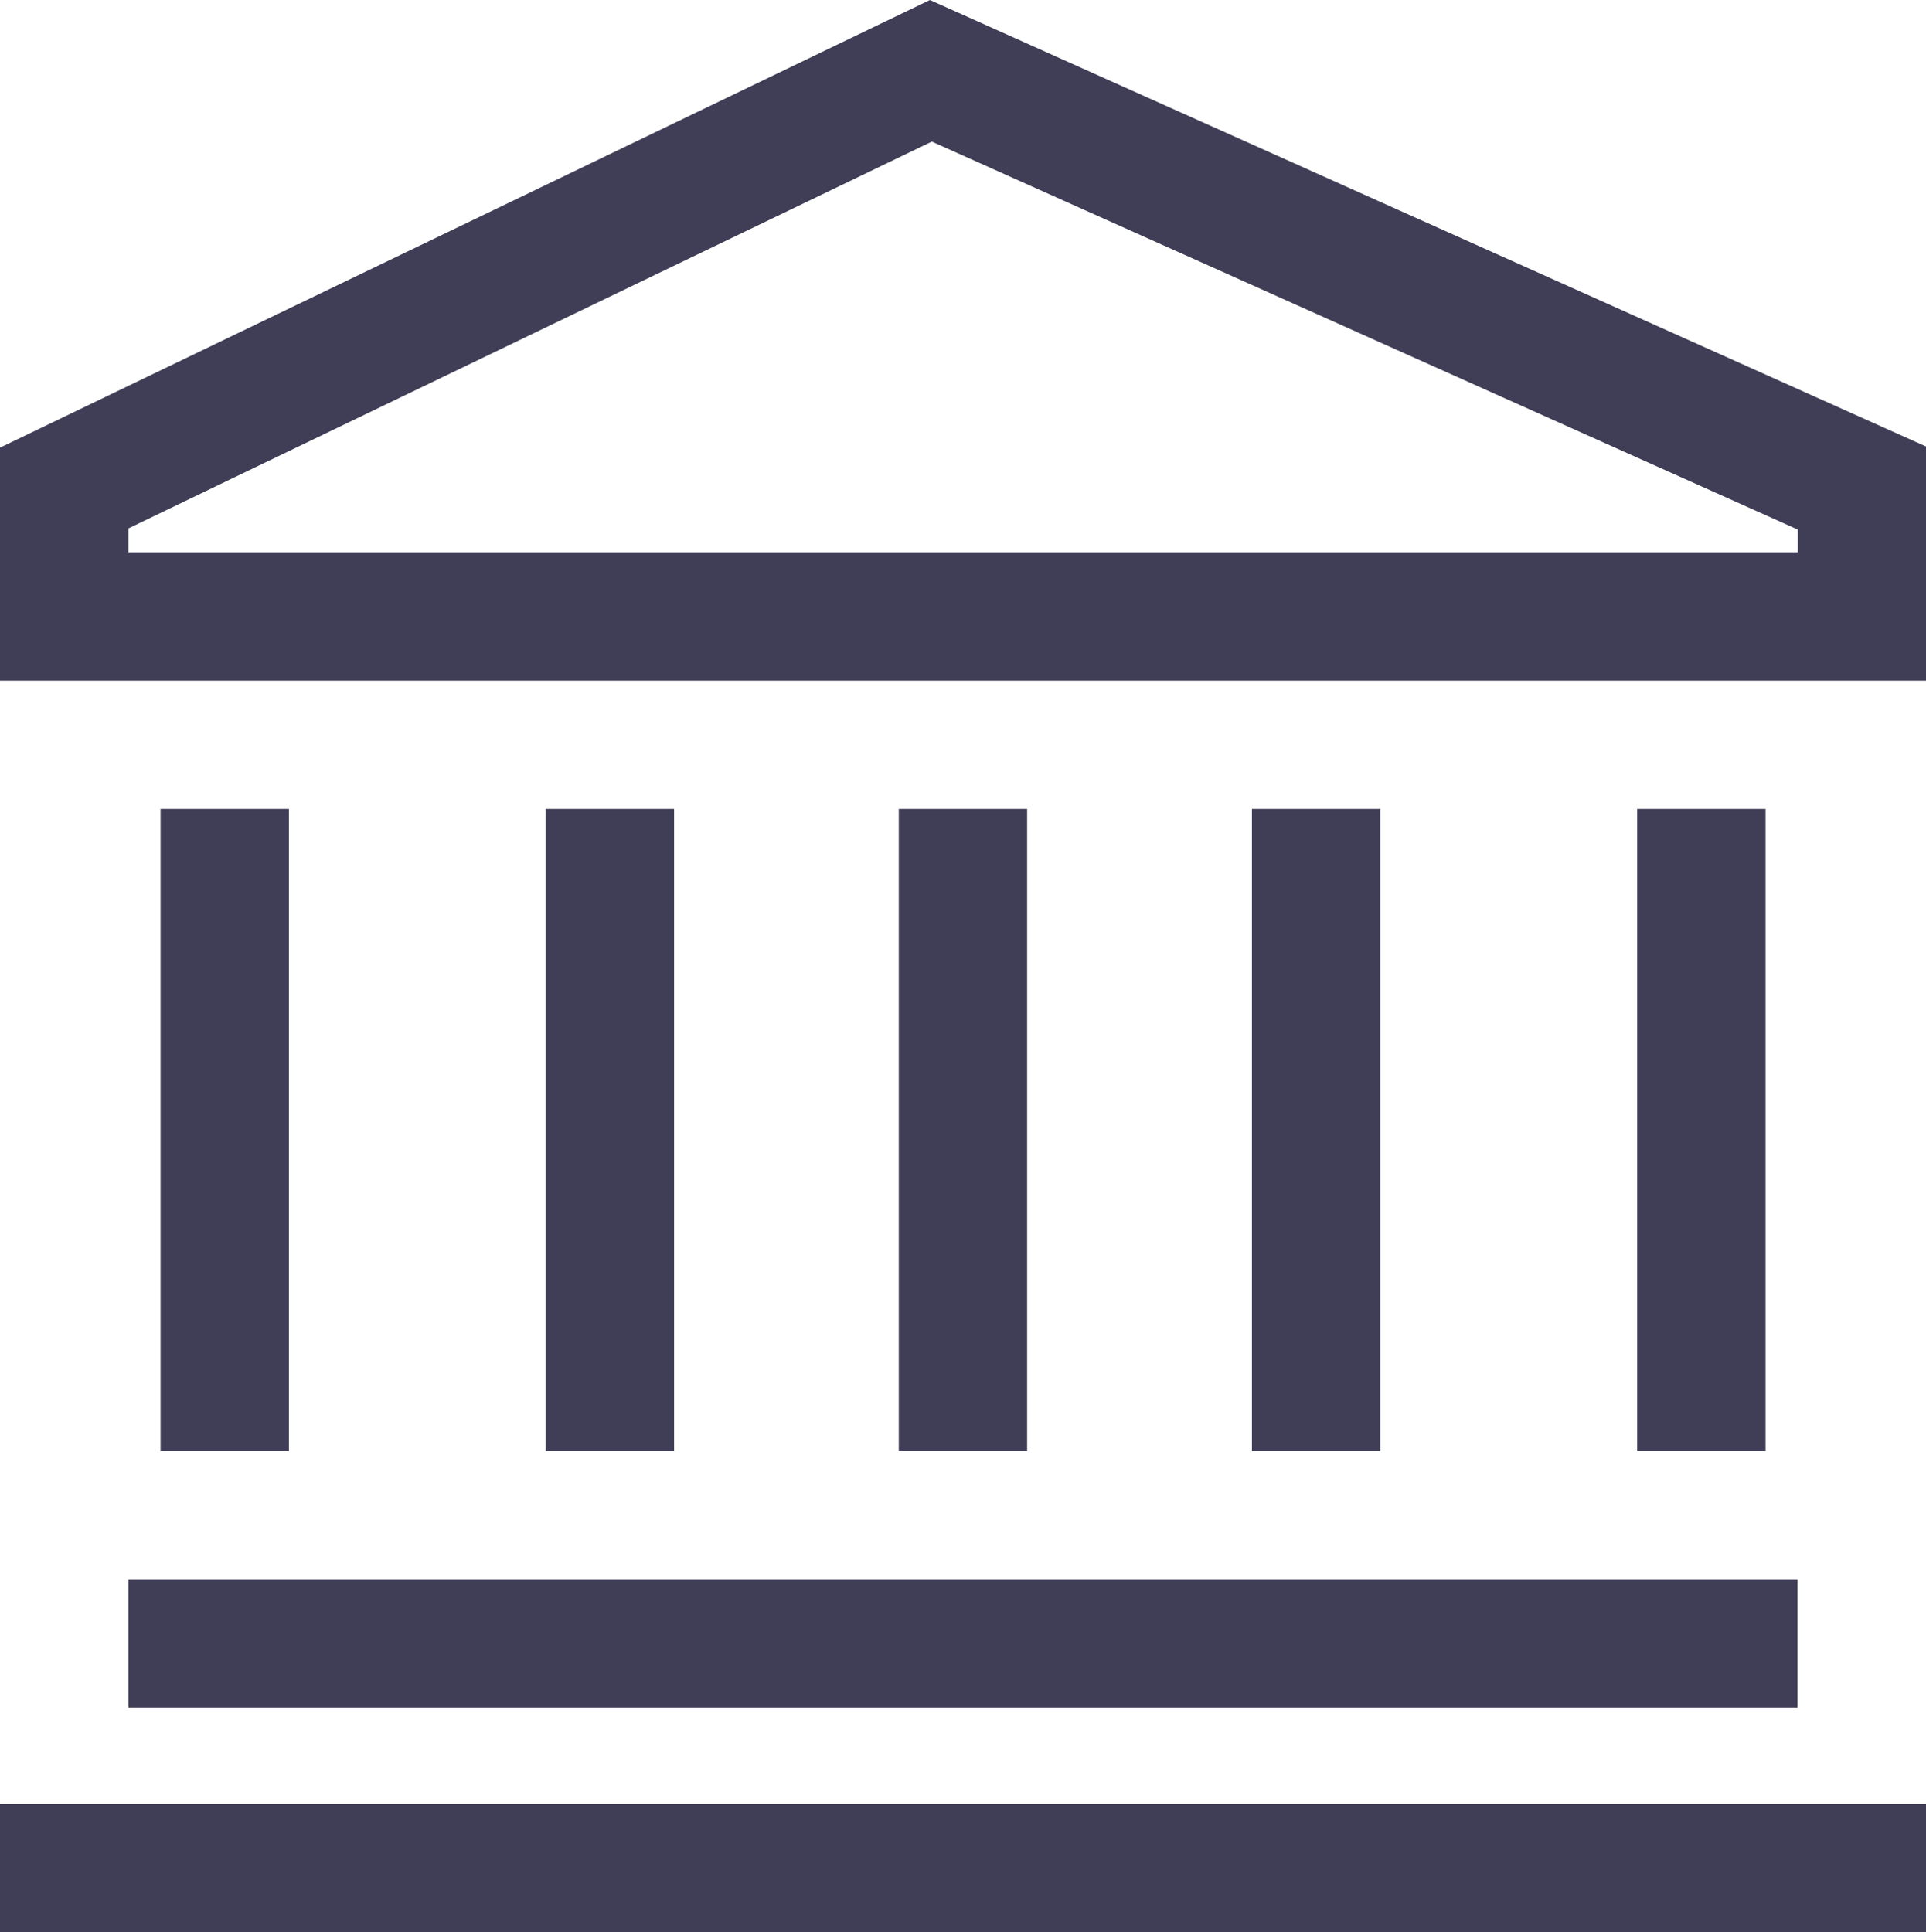 <svg xmlns="http://www.w3.org/2000/svg" width="18.292" height="18.354" viewBox="0 0 18.292 18.354">
  <g id="bank" transform="translate(-1.125 -1.01)">
    <path id="Path_36" data-name="Path 36" d="M9.957,1.01,1.125,5.262V7.475H19.417V5.251ZM18.2,6.255H2.344V6.029L9.975,2.355,18.2,6.04Z" fill="#403e56"/>
    <path id="Path_37" data-name="Path 37" d="M3.375,28.688H19.228v1.219H3.375Z" transform="translate(-1.031 -12.677)" fill="#403e56"/>
    <path id="Path_38" data-name="Path 38" d="M1.125,32.625H19.417v1.219H1.125Z" transform="translate(0 -14.48)" fill="#403e56"/>
    <path id="Path_39" data-name="Path 39" d="M3.938,15.188H5.157v6.1H3.938Z" transform="translate(-1.288 -6.494)" fill="#403e56"/>
    <path id="Path_40" data-name="Path 40" d="M29.813,15.188h1.219v6.1H29.813Z" transform="translate(-13.139 -6.494)" fill="#403e56"/>
    <path id="Path_41" data-name="Path 41" d="M23.063,15.188h1.219v6.1H23.063Z" transform="translate(-10.048 -6.494)" fill="#403e56"/>
    <path id="Path_42" data-name="Path 42" d="M10.688,15.188h1.219v6.1H10.688Z" transform="translate(-4.38 -6.494)" fill="#403e56"/>
    <path id="Path_43" data-name="Path 43" d="M16.875,15.188h1.219v6.1H16.875Z" transform="translate(-7.214 -6.494)" fill="#403e56"/>
  </g>
</svg>
